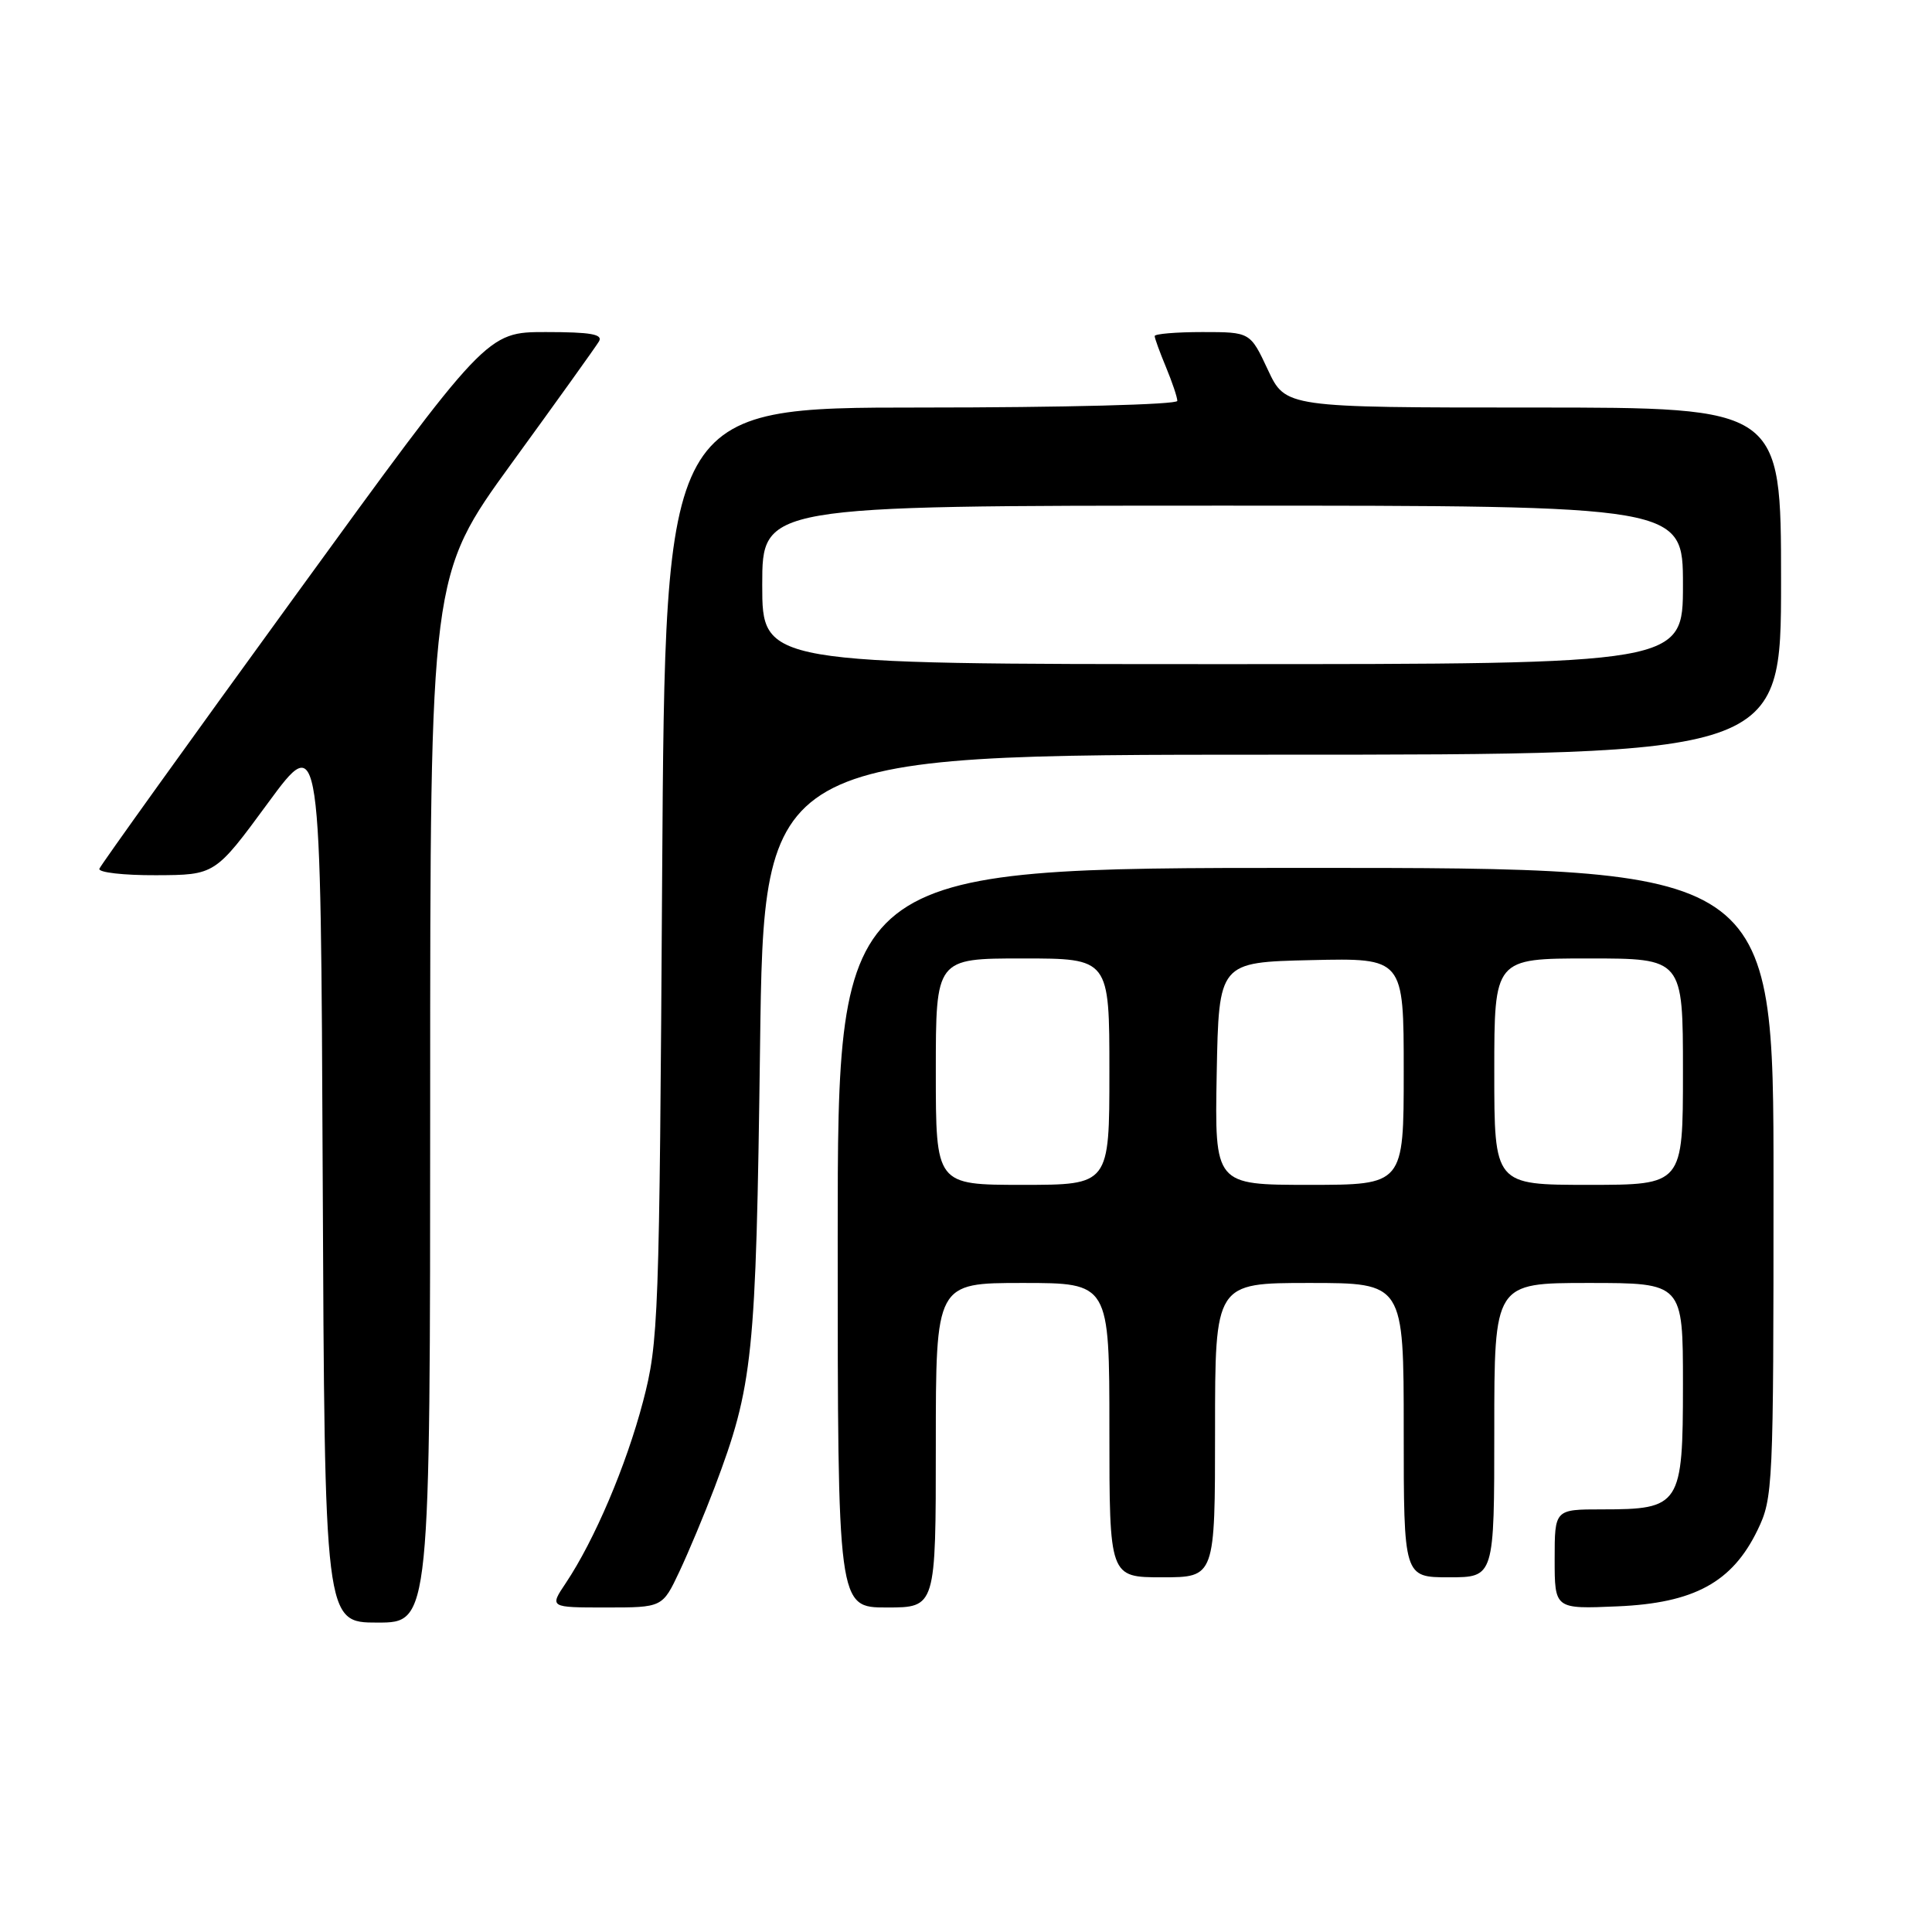 <?xml version="1.0" encoding="UTF-8" standalone="no"?>
<!DOCTYPE svg PUBLIC "-//W3C//DTD SVG 1.1//EN" "http://www.w3.org/Graphics/SVG/1.1/DTD/svg11.dtd" >
<svg xmlns="http://www.w3.org/2000/svg" xmlns:xlink="http://www.w3.org/1999/xlink" version="1.1" viewBox="0 0 256 256">
 <g >
 <path fill="currentColor"
d=" M 57.00 145.63 C 57.00 76.26 57.00 76.26 67.80 61.38 C 73.75 53.20 78.95 45.94 79.36 45.25 C 79.94 44.29 78.29 44.00 72.31 44.00 C 64.50 44.00 64.50 44.00 39.00 79.11 C 24.97 98.42 13.35 114.62 13.17 115.11 C 12.98 115.60 16.36 115.99 20.67 115.97 C 28.50 115.94 28.50 115.94 35.50 106.41 C 42.50 96.88 42.50 96.88 42.76 155.94 C 43.02 215.00 43.02 215.00 50.01 215.00 C 57.00 215.00 57.00 215.00 57.00 145.63 Z  M 90.02 208.25 C 91.25 205.64 93.35 200.62 94.68 197.11 C 99.80 183.54 100.17 179.98 100.71 138.75 C 101.21 100.00 101.21 100.00 168.61 100.00 C 236.00 100.00 236.00 100.00 236.00 77.00 C 236.00 54.00 236.00 54.00 203.17 54.00 C 170.34 54.00 170.34 54.00 168.00 49.00 C 165.66 44.00 165.66 44.00 159.33 44.00 C 155.85 44.00 153.00 44.24 153.00 44.53 C 153.00 44.82 153.68 46.68 154.50 48.65 C 155.32 50.63 156.00 52.64 156.00 53.12 C 156.00 53.61 140.88 54.00 122.07 54.00 C 88.14 54.00 88.14 54.00 87.74 115.75 C 87.37 175.08 87.27 177.82 85.20 185.73 C 82.97 194.21 78.78 204.06 74.98 209.75 C 72.80 213.00 72.80 213.00 80.29 213.00 C 87.78 213.00 87.78 213.00 90.02 208.25 Z  M 124.00 191.50 C 124.00 170.00 124.00 170.00 135.50 170.00 C 147.00 170.00 147.00 170.00 147.00 189.50 C 147.00 209.00 147.00 209.00 154.00 209.00 C 161.00 209.00 161.00 209.00 161.00 189.50 C 161.00 170.00 161.00 170.00 173.50 170.00 C 186.00 170.00 186.00 170.00 186.00 189.50 C 186.00 209.00 186.00 209.00 192.00 209.00 C 198.00 209.00 198.00 209.00 198.00 189.50 C 198.00 170.00 198.00 170.00 210.50 170.00 C 223.00 170.00 223.00 170.00 223.00 183.44 C 223.00 199.48 222.66 200.00 212.28 200.00 C 206.00 200.00 206.00 200.00 206.00 206.60 C 206.00 213.21 206.00 213.21 214.32 212.85 C 224.47 212.42 229.53 209.67 232.88 202.75 C 234.94 198.50 235.00 197.12 235.00 156.68 C 235.00 115.00 235.00 115.00 173.00 115.00 C 111.00 115.00 111.00 115.00 111.00 164.00 C 111.00 213.00 111.00 213.00 117.50 213.00 C 124.00 213.00 124.00 213.00 124.00 191.50 Z  M 101.00 77.50 C 101.00 67.00 101.00 67.00 162.00 67.00 C 223.00 67.00 223.00 67.00 223.00 77.50 C 223.00 88.00 223.00 88.00 162.00 88.00 C 101.00 88.00 101.00 88.00 101.00 77.50 Z  M 124.00 142.00 C 124.00 127.00 124.00 127.00 135.50 127.00 C 147.00 127.00 147.00 127.00 147.00 142.00 C 147.00 157.00 147.00 157.00 135.50 157.00 C 124.00 157.00 124.00 157.00 124.00 142.00 Z  M 161.22 142.25 C 161.50 127.50 161.50 127.50 173.75 127.22 C 186.00 126.94 186.00 126.94 186.00 141.97 C 186.00 157.00 186.00 157.00 173.47 157.00 C 160.95 157.00 160.95 157.00 161.22 142.25 Z  M 198.00 142.00 C 198.00 127.00 198.00 127.00 210.50 127.00 C 223.00 127.00 223.00 127.00 223.00 142.00 C 223.00 157.00 223.00 157.00 210.50 157.00 C 198.00 157.00 198.00 157.00 198.00 142.00 Z "/>
</g>
</svg>
